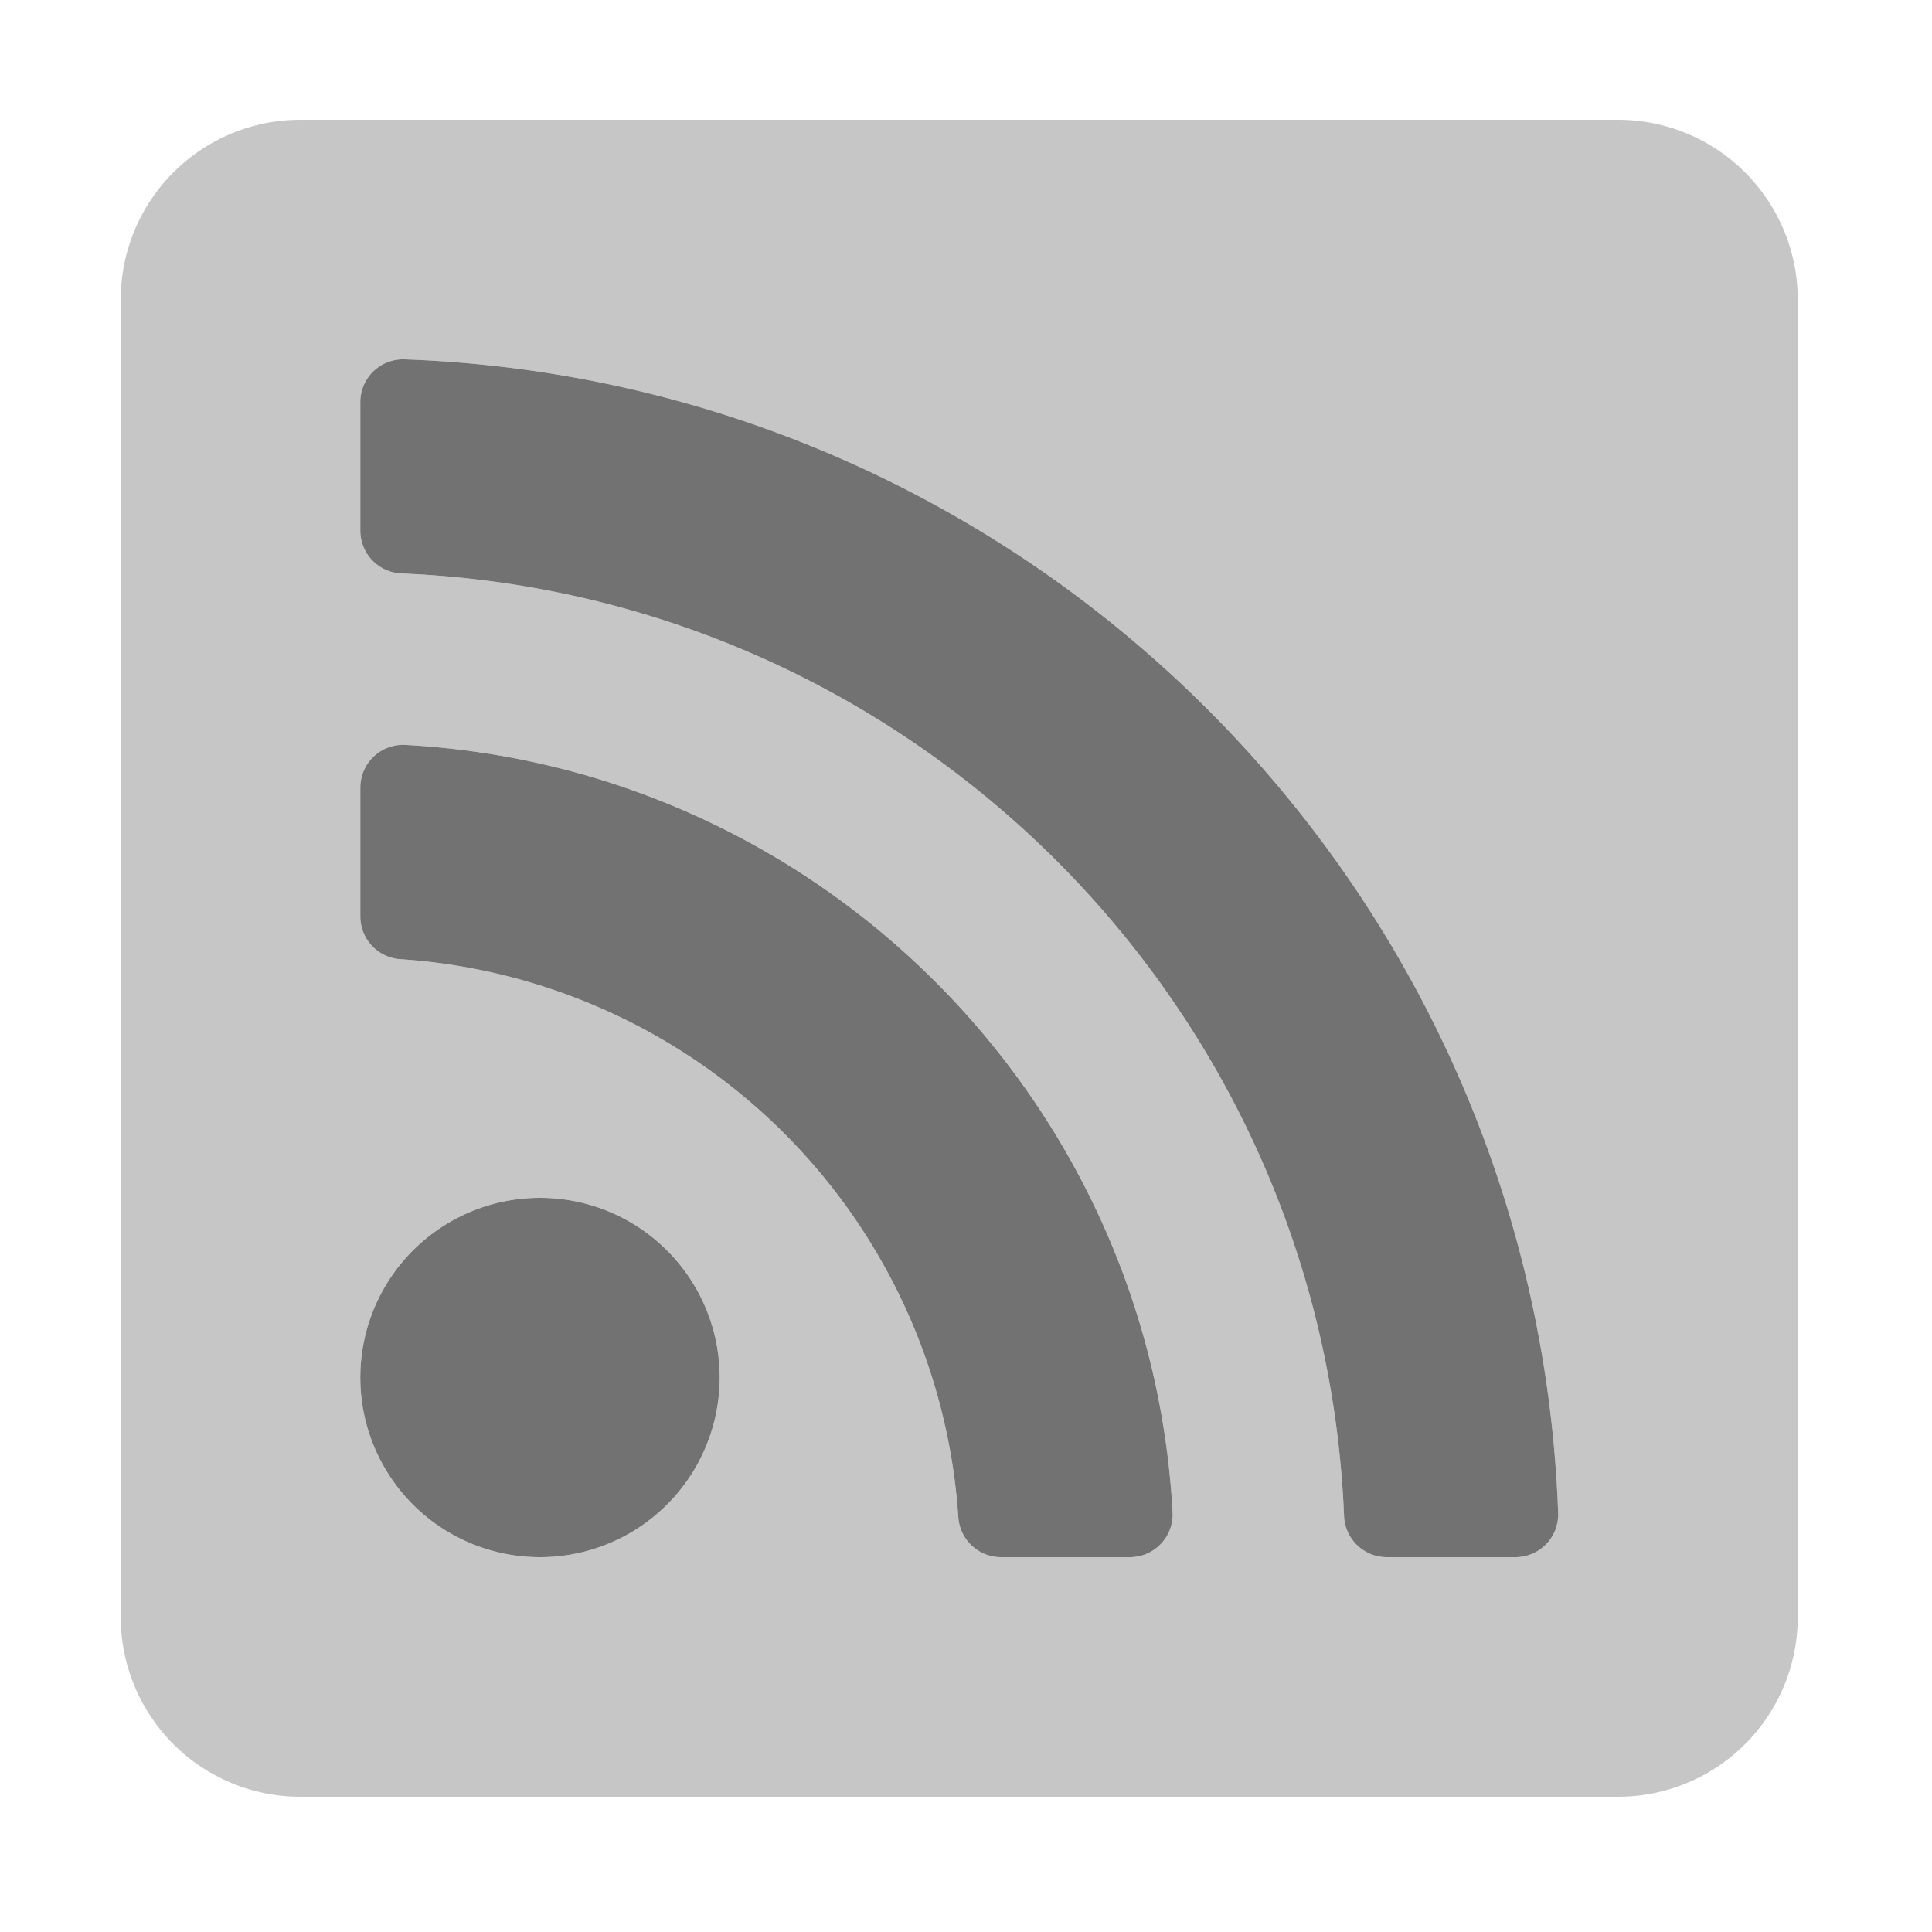 ﻿<?xml version='1.0' encoding='UTF-8'?>
<svg viewBox="-2 0 32 32" xmlns="http://www.w3.org/2000/svg">
  <g transform="matrix(0.062, 0, 0, 0.062, 0, 0)">
    <defs>
      <style>.fa-secondary{opacity:.4}</style>
    </defs>
    <path d="M400, 32L48, 32A48 48 0 0 0 0, 80L0, 432A48 48 0 0 0 48, 480L400, 480A48 48 0 0 0 448, 432L448, 80A48 48 0 0 0 400, 32zM112, 416A48 48 0 1 1 160, 368A48 48 0 0 1 112, 416zM269.53, 416L235.2, 416A11.44 11.44 0 0 1 223.76, 405.37A160.07 160.07 0 0 0 74.63, 256.24A11.44 11.44 0 0 1 64, 244.8L64, 210.47A11.42 11.42 0 0 1 76, 199C186.55, 205 275, 293.54 281, 404A11.42 11.42 0 0 1 269.53, 416zM372.53, 416L338.23, 416A11.45 11.45 0 0 1 326.8, 405C321.2, 268.43 211.59, 158.8 75, 153.2A11.45 11.45 0 0 1 64, 141.77L64, 107.44A11.42 11.42 0 0 1 75.79, 96C243.62, 102 378, 237.2 384, 404.21A11.42 11.42 0 0 1 372.56, 416z" fill="#727272" opacity="0.4" fill-opacity="1" class="Black" />
    <path d="M112, 320A48 48 0 1 0 160, 368A48 48 0 0 0 112, 320zM75.79, 96A11.42 11.42 0 0 0 64, 107.44L64, 141.77A11.45 11.45 0 0 0 75, 153.2C211.59, 158.8 321.2, 268.43 326.8, 405A11.45 11.45 0 0 0 338.23, 416L372.56, 416A11.42 11.42 0 0 0 384, 404.21C378, 237.2 243.62, 102 75.79, 96zM76, 199A11.42 11.42 0 0 0 64, 210.43L64, 244.8A11.44 11.44 0 0 0 74.63, 256.24A160.07 160.07 0 0 1 223.76, 405.37A11.44 11.44 0 0 0 235.2, 416L269.53, 416A11.42 11.42 0 0 0 281, 404C275, 293.58 186.54, 205 76, 199z" fill="#727272" fill-opacity="1" class="Black" />
  </g>
</svg>